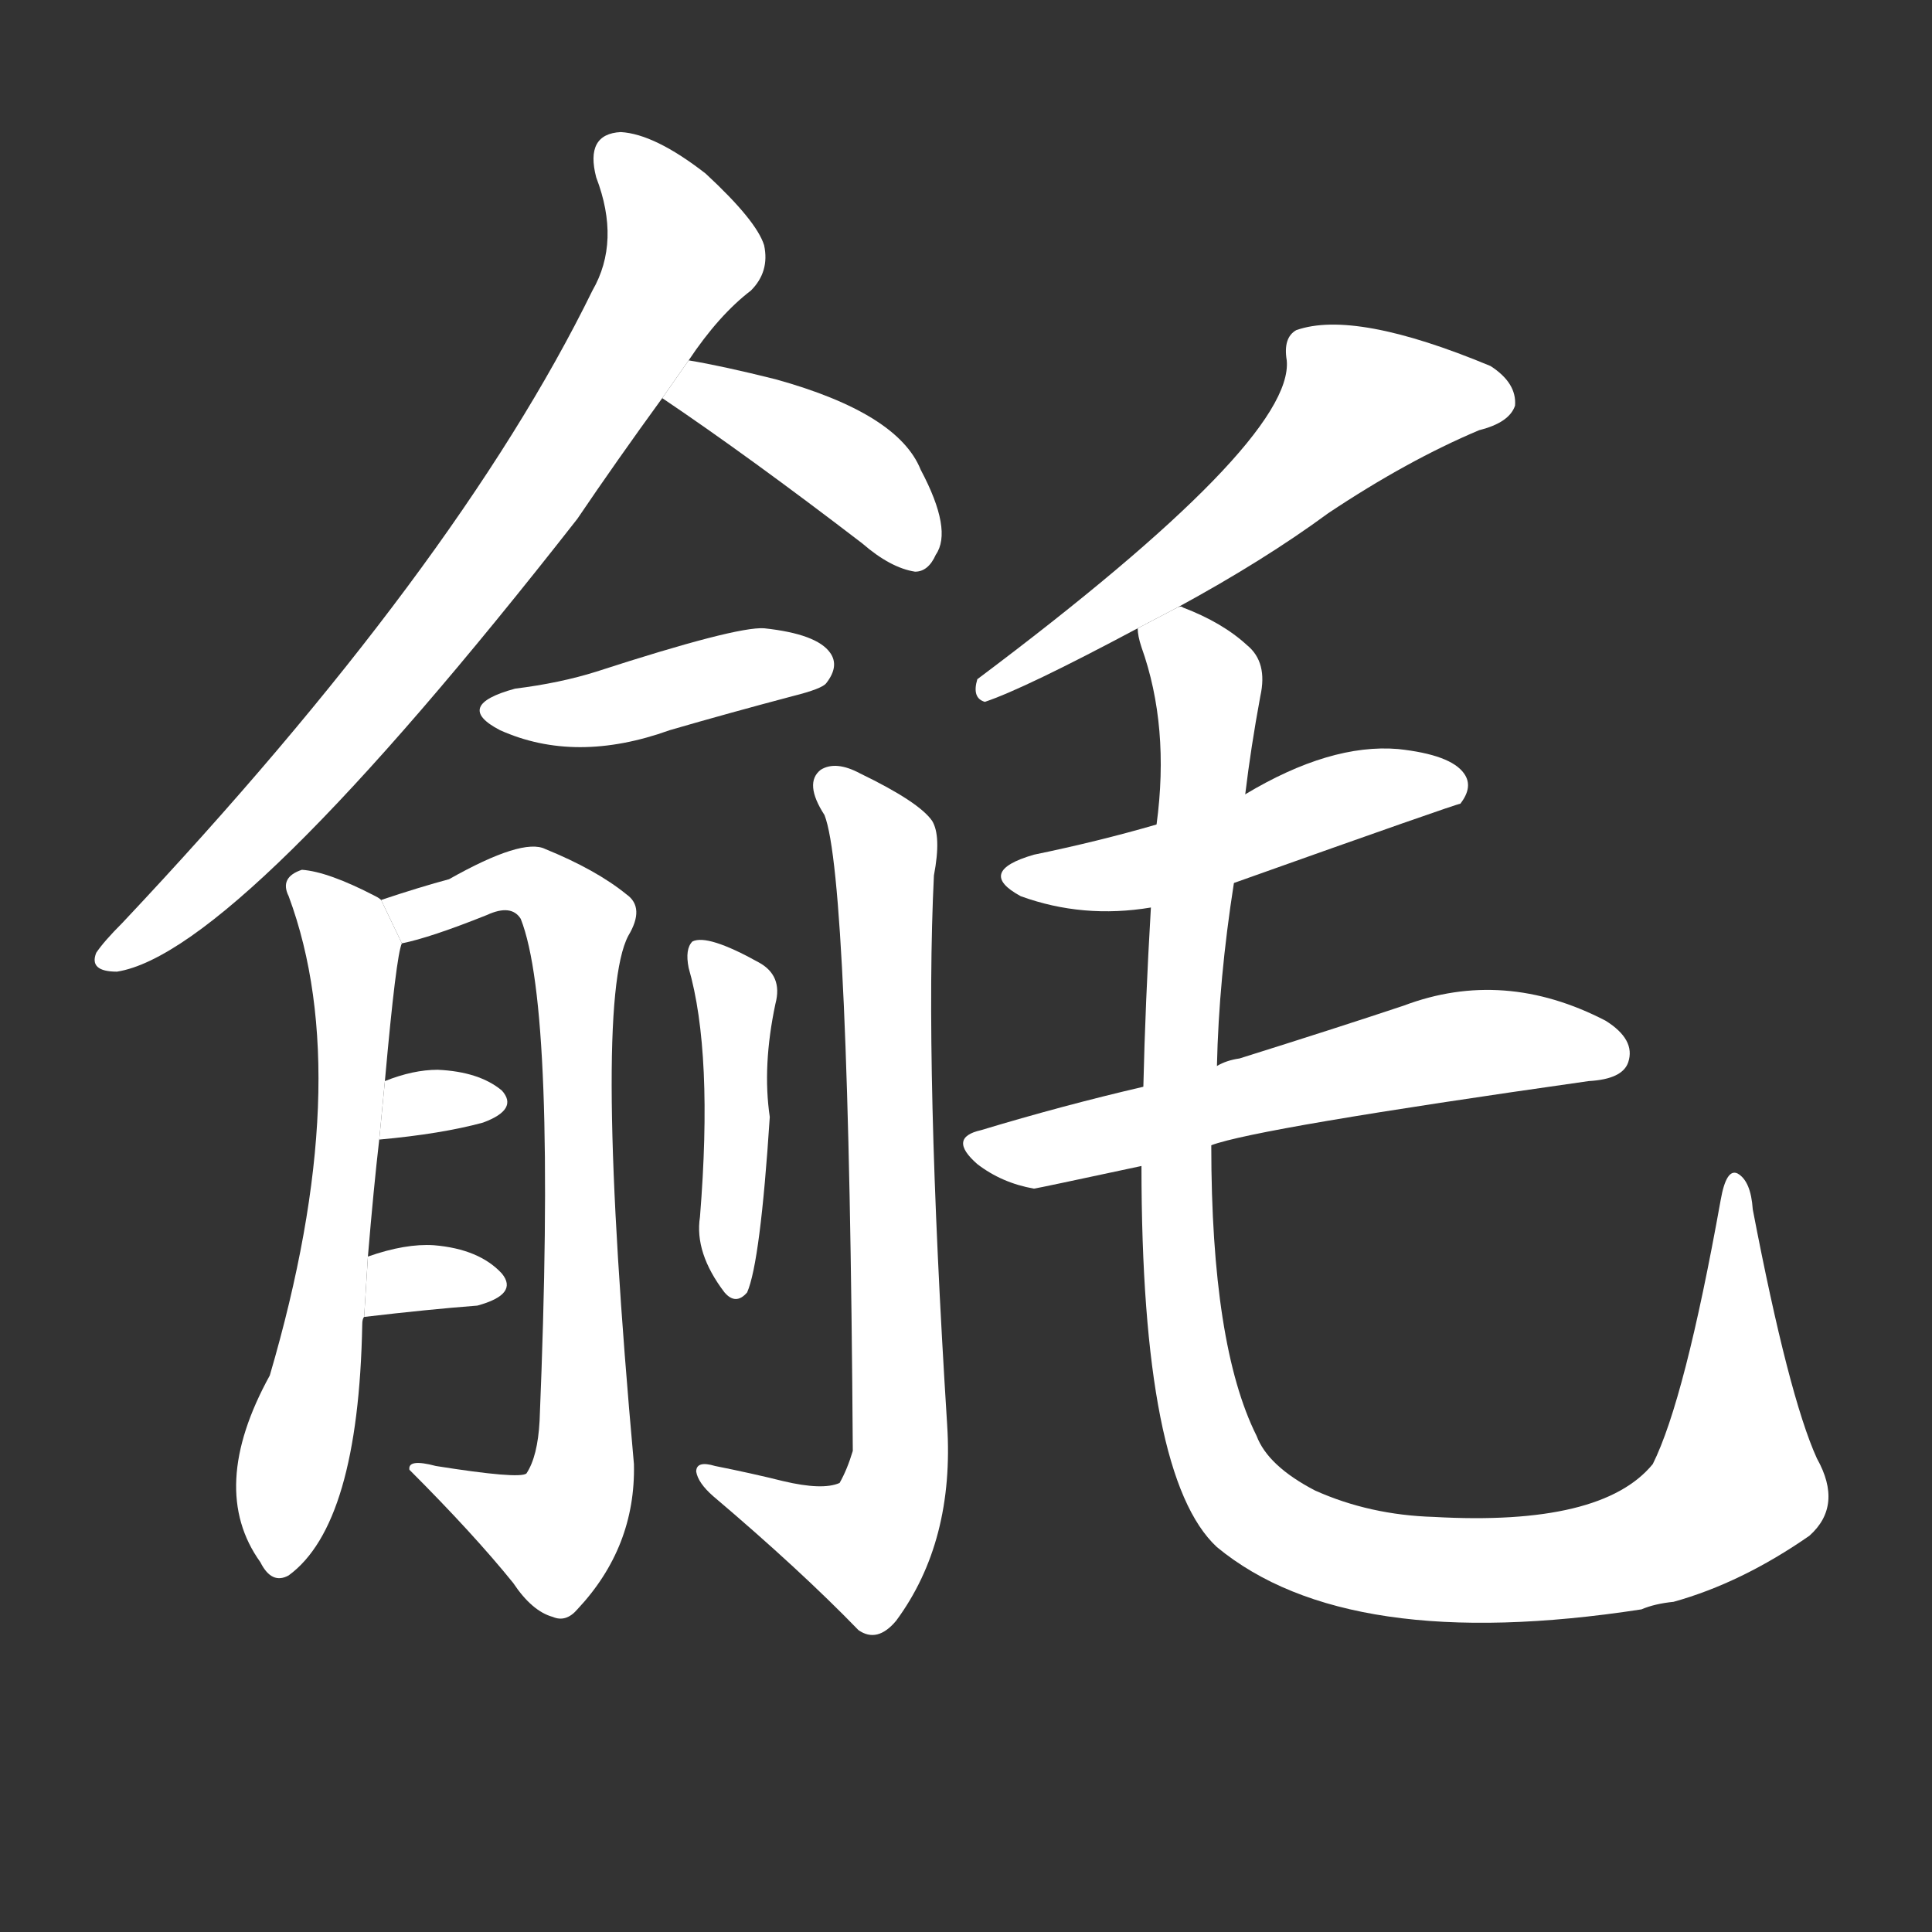 <!-- u6bf9_shu1 -->
<!-- 6BF9 -->
<!--  -->
<!--  -->
<svg viewBox="0 0 1024 1024">
  <rect x="0" y="0" width="1024" height="1024" fill="#333333" stroke="none"/>
  <g transform="scale(1, -1) translate(0, -900)">
    <path fill="#FFFFFF" d="M 365 709 Q 381 733 398 746 Q 408 756 405 770 Q 401 783 374 808 Q 347 829 329 830 Q 310 829 316 806 Q 329 772 314 746 Q 242 599 65 411 Q 55 401 51 395 Q 47 385 62 385 Q 126 395 306 625 Q 327 656 351 689 L 365 709 Z"></path>
    <path fill="#FFFFFF" d="M 351 689 Q 397 658 457 612 Q 472 599 485 597 Q 492 597 496 606 Q 505 619 488 651 Q 476 681 411 699 Q 383 706 365 709 L 351 689 Z"></path>
    <path fill="#FFFFFF" d="M 273 535 Q 240 526 265 513 Q 305 495 355 513 Q 386 522 420 531 Q 436 535 438 538 Q 445 547 440 554 Q 433 564 405 567 Q 390 568 316 544 Q 297 538 273 535 Z"></path>
    <path fill="#FFFFFF" d="M 195 234 Q 198 270 201 296 L 204 327 Q 210 394 213 400 L 202 423 Q 201 424 199 425 Q 174 438 160 439 Q 148 435 153 425 Q 189 328 143 171 Q 110 111 138 72 Q 144 60 153 65 Q 190 92 192 198 Q 192 201 193 202 L 195 234 Z"></path>
    <path fill="#FFFFFF" d="M 213 400 Q 228 403 258 415 Q 271 421 276 413 Q 295 365 286 147 Q 285 128 279 119 Q 275 116 231 123 Q 216 127 217 121 Q 251 87 272 61 Q 282 46 293 43 Q 300 40 306 47 Q 337 80 336 124 Q 314 368 333 404 Q 342 419 332 426 Q 316 439 289 450 Q 277 456 238 434 Q 223 430 202 423 L 213 400 Z"></path>
    <path fill="#FFFFFF" d="M 201 296 Q 234 299 256 305 Q 275 312 266 322 Q 254 332 232 333 Q 219 333 204 327 L 201 296 Z"></path>
    <path fill="#FFFFFF" d="M 193 202 Q 227 206 253 208 Q 275 214 266 225 Q 254 238 230 240 Q 215 241 195 234 L 193 202 Z"></path>
    <path fill="#FFFFFF" d="M 365 387 Q 378 342 371 255 Q 368 236 384 215 Q 390 208 396 215 Q 403 231 408 308 Q 404 335 411 368 Q 415 383 402 390 Q 375 405 367 401 Q 363 397 365 387 Z"></path>
    <path fill="#FFFFFF" d="M 415 115 Q 399 119 379 123 Q 369 126 369 120 Q 370 114 378 107 Q 424 68 455 36 Q 465 29 475 41 Q 506 83 502 145 Q 490 335 495 436 Q 499 457 494 465 Q 487 475 456 490 Q 443 497 435 492 Q 426 485 437 468 Q 450 435 452 131 Q 449 121 445 114 Q 436 110 415 115 Z"></path>
    <path fill="#FFFFFF" d="M 624 578 Q 670 603 704 628 Q 746 656 784 672 Q 800 676 803 685 Q 804 697 790 706 Q 718 736 687 725 Q 680 721 682 709 Q 686 666 518 540 Q 515 530 522 528 Q 543 535 603 567 L 624 578 Z"></path>
    <path fill="#FFFFFF" d="M 654 432 Q 772 474 774 474 Q 781 483 776 490 Q 769 500 741 503 Q 705 506 660 479 L 613 463 Q 582 454 548 447 Q 517 438 541 425 Q 574 413 610 419 L 654 432 Z"></path>
    <path fill="#FFFFFF" d="M 642 293 Q 666 302 842 327 Q 860 328 863 337 Q 867 349 851 359 Q 797 387 744 367 Q 708 355 657 339 Q 650 338 645 335 L 606 324 Q 563 314 520 301 Q 502 297 518 283 Q 531 273 548 270 Q 549 270 605 282 L 642 293 Z"></path>
    <path fill="#FFFFFF" d="M 963 127 Q 948 160 929 259 Q 928 274 921 278 Q 915 281 912 264 Q 893 158 876 124 Q 849 91 760 96 Q 726 97 697 110 Q 672 123 666 139 Q 642 187 642 293 L 645 335 Q 646 381 654 432 L 660 479 Q 663 504 668 531 Q 672 549 661 558 Q 648 570 627 578 Q 626 579 624 578 L 603 567 Q 603 563 605 557 Q 620 515 613 463 L 610 419 Q 607 368 606 324 L 605 282 Q 605 117 645 80 Q 714 23 870 47 Q 877 50 887 51 Q 923 61 959 86 Q 977 102 963 127 Z"></path>
  </g>
</svg>
